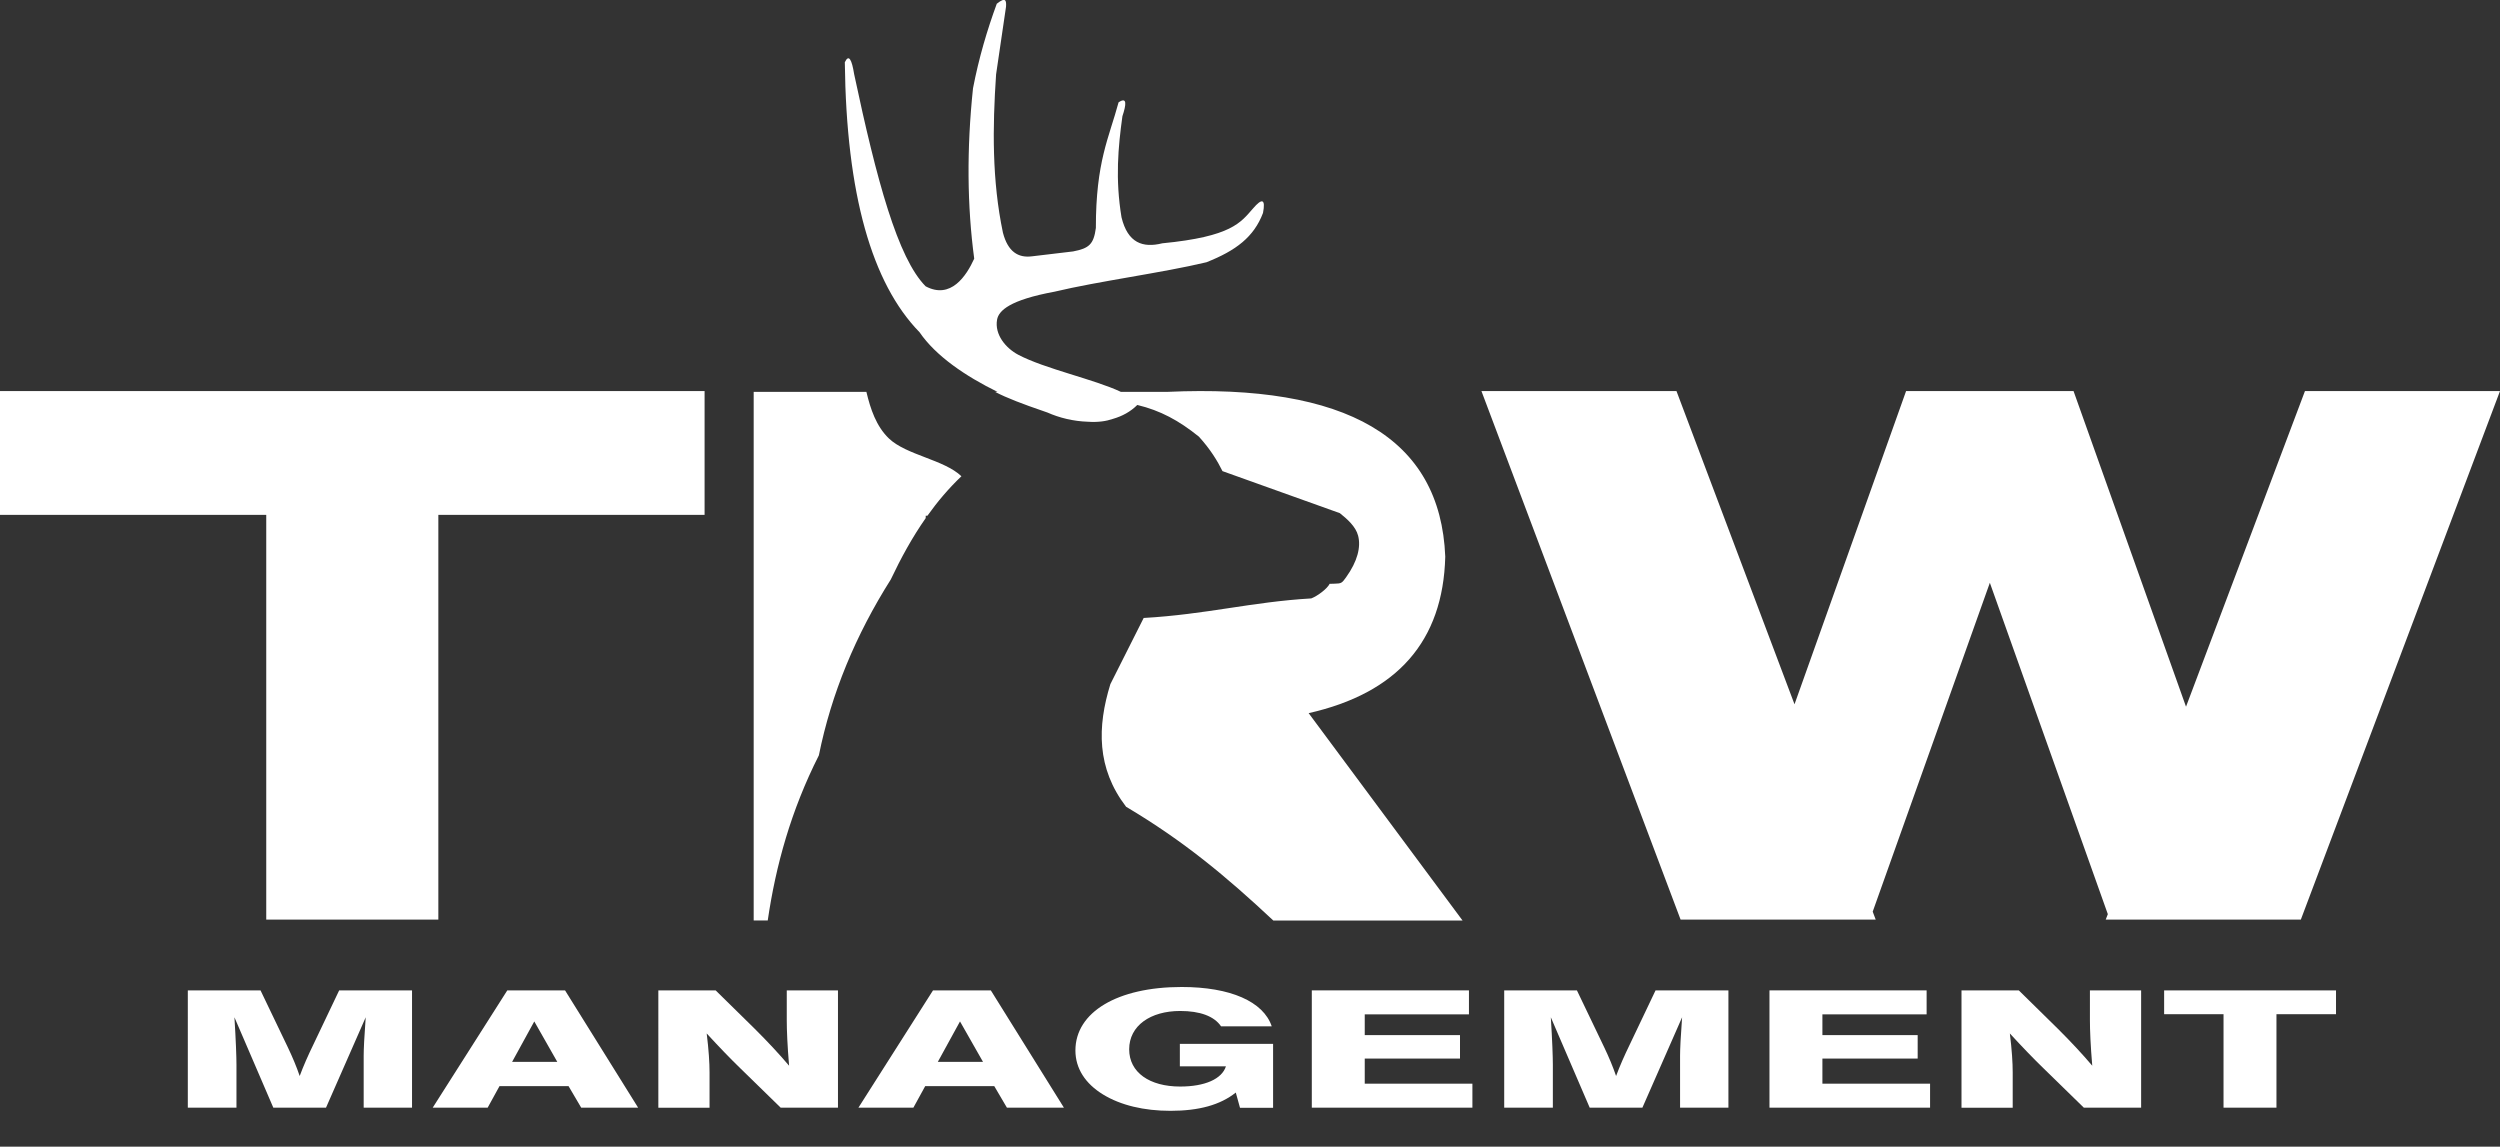 <?xml version="1.0" encoding="utf-8"?>
<!-- Generator: Adobe Illustrator 28.2.0, SVG Export Plug-In . SVG Version: 6.00 Build 0)  -->
<svg version="1.1" id="Layer_1" xmlns="http://www.w3.org/2000/svg" xmlns:xlink="http://www.w3.org/1999/xlink" x="0px" y="0px"
	 viewBox="0 0 332.5 152.51" style="enable-background:new 0 0 332.5 152.51;" xml:space="preserve">
<rect x="0" y="0" width="332.5" height="152.51" fill="#333333" stroke="none"/>
<style type="text/css">
	.st0{fill:#FFFFFF;}
	.st1{fill-rule:evenodd;clip-rule:evenodd;fill:#FFFFFF;}
</style>
<g>
	<g>
		<g>
			<path class="st0" d="M24.96,131.72h9.69l3.64,7.59c0.61,1.28,1.15,2.56,1.57,3.8c0.5-1.35,1.11-2.73,1.84-4.23l3.41-7.16h9.69
				v15.6h-6.43v-6.92c0-0.85,0.08-2.54,0.27-5.1l-5.28,12.02h-7.01l-5.17-12.02c0.19,3.1,0.27,5.23,0.27,6.34v5.68h-6.47V131.72z"/>
			<path class="st0" d="M75.15,131.72l9.72,15.6H77.3l-1.68-2.86h-9.19l-1.57,2.86h-7.31l9.92-15.6H75.15z M74.12,141.23l-3.06-5.38
				l-2.95,5.38H74.12z"/>
			<path class="st0" d="M87.56,131.72h7.62l5.21,5.12c1.68,1.67,3.22,3.32,4.56,4.9c-0.23-2.71-0.31-4.73-0.31-6.03v-3.99h6.81v15.6
				h-7.62l-5.4-5.27c-1.23-1.19-2.72-2.73-4.44-4.6c0.27,2.17,0.38,3.91,0.38,5.17v4.71h-6.81V131.72z"/>
			<path class="st0" d="M131.78,131.72l9.72,15.6h-7.58l-1.68-2.86h-9.19l-1.57,2.86h-7.31l9.92-15.6H131.78z M130.74,141.23
				l-3.06-5.38l-2.95,5.38H130.74z"/>
			<path class="st0" d="M164.36,145.31c-2.07,1.65-4.9,2.43-8.69,2.43c-3.52,0-6.62-0.74-8.96-2.17c-2.37-1.45-3.68-3.47-3.68-5.86
				c0-5.1,5.59-8.44,14.13-8.44c6.47,0,10.87,1.93,11.98,5.23h-6.74c-0.92-1.35-2.79-2.04-5.44-2.04c-3.94,0-6.78,1.95-6.78,5.1
				c0,3.08,2.72,4.95,6.78,4.95c3.29,0,5.55-1,6.09-2.69h-6.13v-2.99h12.4v8.51h-4.4L164.36,145.31z"/>
			<path class="st0" d="M174.47,131.72h20.9v3.19h-13.86v2.76h12.67v3.12h-12.67v3.34h14.32v3.19h-21.36V131.72z"/>
			<path class="st0" d="M200.04,131.72h9.69l3.64,7.59c0.61,1.28,1.15,2.56,1.57,3.8c0.5-1.35,1.11-2.73,1.84-4.23l3.41-7.16h9.69
				v15.6h-6.43v-6.92c0-0.85,0.08-2.54,0.27-5.1l-5.28,12.02h-7.01l-5.17-12.02c0.19,3.1,0.27,5.23,0.27,6.34v5.68h-6.47V131.72z"/>
			<path class="st0" d="M235.34,131.72h20.9v3.19h-13.86v2.76h12.67v3.12h-12.67v3.34h14.32v3.19h-21.36V131.72z"/>
			<path class="st0" d="M260.88,131.72h7.62l5.21,5.12c1.68,1.67,3.22,3.32,4.56,4.9c-0.23-2.71-0.31-4.73-0.31-6.03v-3.99h6.81
				v15.6h-7.62l-5.4-5.27c-1.23-1.19-2.72-2.73-4.44-4.6c0.27,2.17,0.38,3.91,0.38,5.17v4.71h-6.81V131.72z"/>
			<path class="st0" d="M295.72,134.89h-7.89v-3.17h22.86v3.17h-7.92v12.43h-7.04V134.89z"/>
		</g>
		<path class="st1" d="M148.02,55.71c-0.86,0.3-1.94,0.48-3.36,0.38c-1.9-0.06-3.8-0.53-5.34-1.22c-0.2-0.07-0.39-0.14-0.6-0.21l0,0
			c-2.58-0.88-4.85-1.74-6.37-2.54h0.32c-4.26-2.09-8.21-4.77-10.37-7.93c-6.34-6.5-9.74-18.33-9.94-35.91
			c0.53-1.13,0.93-0.37,1.24,1.58c3,14.13,5.8,24.48,9.51,28.22c3.34,1.78,5.42-1.38,6.46-3.68c-0.94-7.03-1.01-14.57-0.16-22.66
			c0.79-4.09,1.89-7.77,3.16-11.24c1.23-0.99,1.28-0.37,1.23,0.4c-0.44,3-0.88,5.99-1.32,8.99c-0.48,7.07-0.55,14.11,0.91,21.06
			c0.66,2.53,2.03,3.38,3.87,3.14c1.82-0.22,3.64-0.44,5.46-0.65c2.15-0.41,2.74-0.97,3.03-3.12c-0.01-8.82,1.75-11.99,3.02-16.71
			c1.16-0.77,1.03,0.28,0.51,1.85c-0.57,4.12-0.96,8.35-0.12,13.44c0.83,3.43,2.84,4.1,5.42,3.46c9.24-0.89,10.44-2.78,12.06-4.62
			c1.22-1.43,1.7-1.29,1.34,0.58c-1.21,3.21-3.61,5.01-7.52,6.56c-5.89,1.41-14.33,2.51-20.23,3.92c-5.89,1.09-7.4,2.49-7.62,3.72
			c-0.35,1.98,1.16,3.79,2.83,4.67c3.55,1.87,10.09,3.25,13.64,4.93h6.15c23.82-1.09,36.36,6.06,36.99,21.92
			c-0.29,11.26-6.41,18.15-18.17,20.81l20.47,27.58h-25.17c-6.29-5.89-11.95-10.6-19.58-15.13c-3.93-5.13-3.84-10.64-2.09-16.31
			c1.71-3.4,2.72-5.4,4.43-8.8c8.31-0.47,14.38-2.14,22.29-2.6c0.86-0.33,2.15-1.32,2.44-1.94c0.4-0.01,0.3-0.01,0.7-0.02
			c0.86-0.02,0.94-0.08,1.49-0.85c1.52-2.12,1.99-4.03,1.6-5.53c-0.32-1.24-1.47-2.23-2.43-3c-5.36-1.9-10.25-3.69-15.61-5.59
			c-0.69-1.39-1.58-2.86-3.13-4.58c-2.68-2.16-5.13-3.48-8.2-4.22C150.36,54.76,149.24,55.36,148.02,55.71 M100.25,52.12h14.98
			c0.54,2.26,1.3,4.57,3,6.2c2.32,2.21,7.33,2.81,9.64,5.02c-1.69,1.61-3.18,3.37-4.52,5.25h-0.23v0.32
			c-1.78,2.54-3.29,5.3-4.65,8.17c-4.66,7.37-7.9,15.15-9.56,23.38c-3.7,7.32-5.73,14.64-6.8,21.96h-1.87V52.12z"/>
		<path class="st1" d="M93.71,52.01v16.47H58.3v53.83H35.41V68.48H0V52.01C29.16,52.01,64.55,52.01,93.71,52.01"/>
		<polygon class="st1" points="197.03,52.01 222.97,52.01 238.67,93.67 253.51,52.01 255.56,52.01 273.73,52.01 275.78,52.01 
			290.74,93.99 306.56,52.01 332.5,52.01 306.01,122.31 300.83,122.31 280.6,122.31 280.06,122.31 280.34,121.58 264.65,77.51 
			249.07,121.25 249.47,122.31 248.69,122.31 228.47,122.31 223.52,122.31 		"/>
	</g>
</g>
</svg>

